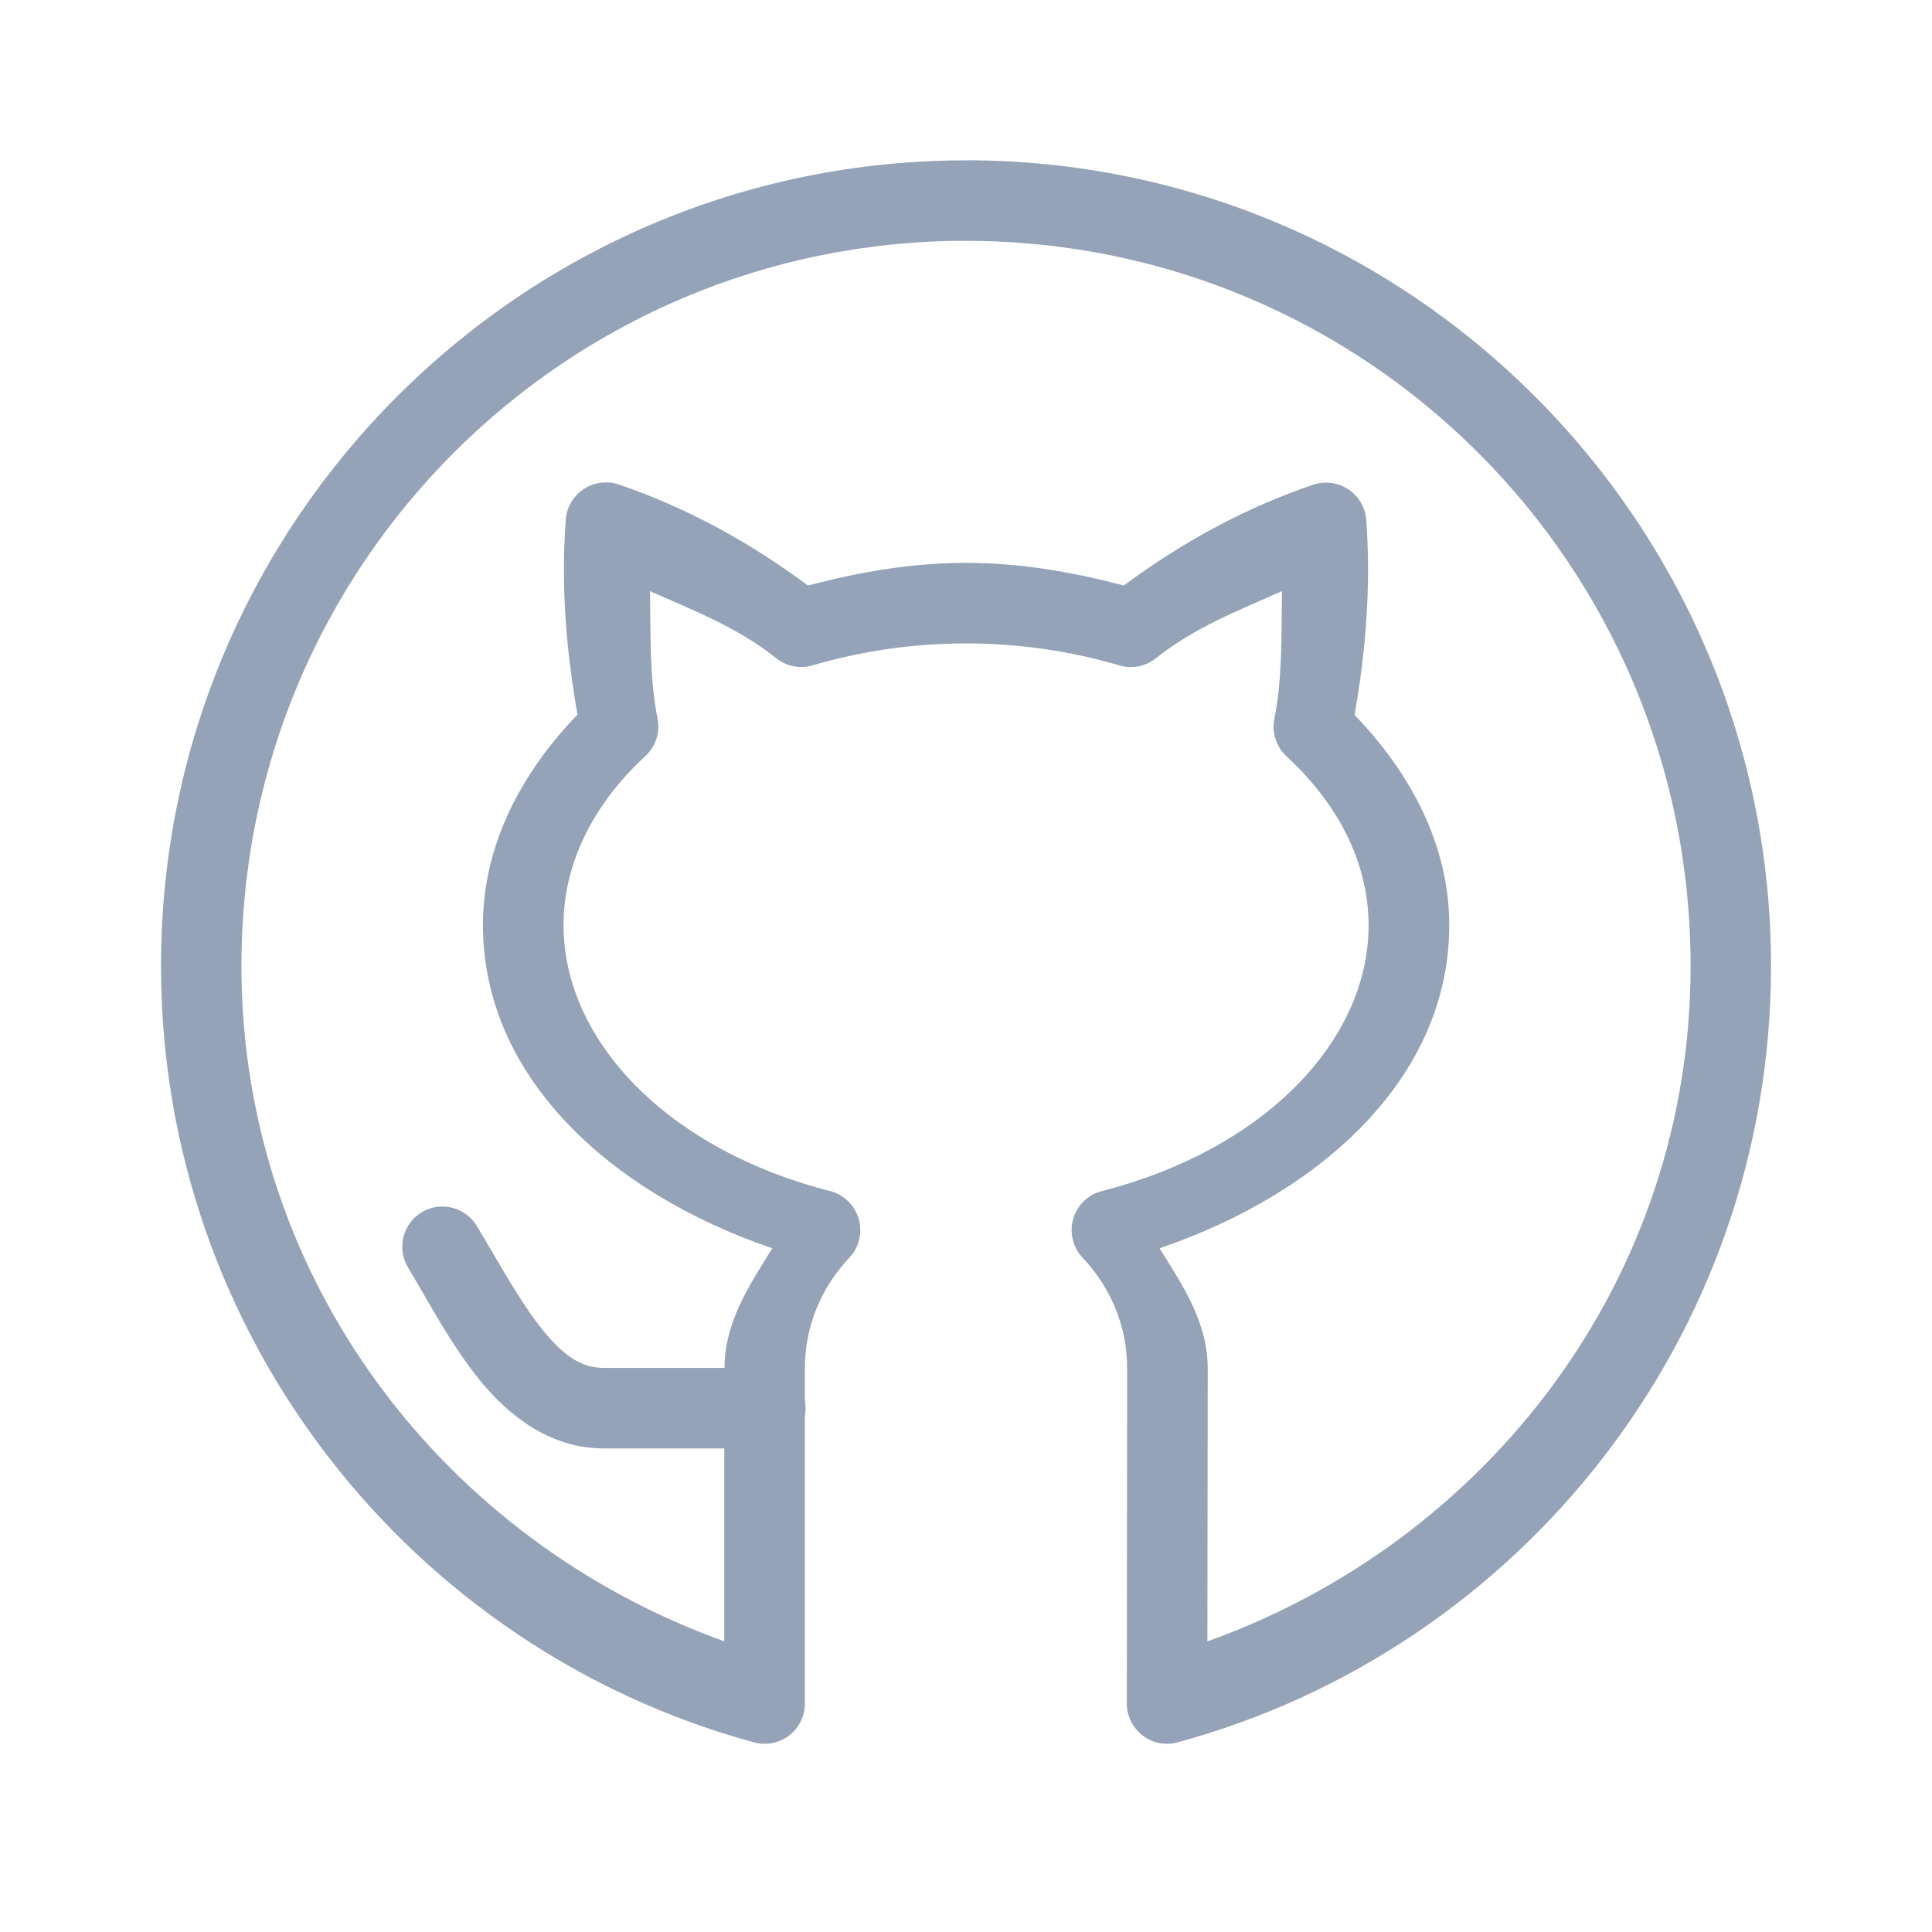 <svg xmlns="http://www.w3.org/2000/svg" xmlns:xlink="http://www.w3.org/1999/xlink" viewBox="0,0,255.994,255.994" width="64px" height="64px" fill-rule="nonzero"><g fill="#94a3b8" fill-rule="nonzero" stroke="none" stroke-width="1" stroke-linecap="butt" stroke-linejoin="miter" stroke-miterlimit="10" stroke-dasharray="" stroke-dashoffset="0" font-family="none" font-weight="none" font-size="none" text-anchor="none" style="mix-blend-mode: normal"><g transform="scale(10.667,10.667)"><path d="M12,1.992c-5.514,0 -10,4.485 -10,10.008c0,4.599 3.121,8.49 7.367,9.643c0.15,0.041 0.311,0.009 0.435,-0.085c0.124,-0.095 0.196,-0.241 0.196,-0.397v-3.576c0.012,-0.061 0.012,-0.124 0,-0.186v-0.398c0,-0.537 0.207,-1.011 0.553,-1.379c0.121,-0.129 0.165,-0.312 0.115,-0.482c-0.049,-0.17 -0.184,-0.301 -0.355,-0.345c-1.991,-0.506 -3.311,-1.85 -3.311,-3.303c0,-0.759 0.362,-1.496 1.016,-2.1c0.128,-0.118 0.186,-0.294 0.152,-0.465c-0.101,-0.508 -0.085,-1.049 -0.094,-1.584c0.539,0.239 1.088,0.449 1.566,0.832c0.127,0.102 0.296,0.136 0.453,0.09c0.59,-0.173 1.232,-0.273 1.906,-0.273c0.674,0 1.315,0.1 1.904,0.273c0.157,0.047 0.327,0.014 0.455,-0.088c0.478,-0.383 1.028,-0.595 1.566,-0.834c-0.009,0.535 0.008,1.076 -0.094,1.584c-0.035,0.171 0.022,0.348 0.15,0.467c0.655,0.604 1.02,1.339 1.02,2.1c0,1.452 -1.321,2.793 -3.312,3.301c-0.172,0.044 -0.308,0.175 -0.357,0.345c-0.049,0.17 -0.005,0.354 0.117,0.483c0.345,0.367 0.553,0.841 0.553,1.377l-0.004,4.16c-0,0.156 0.073,0.303 0.197,0.398c0.124,0.095 0.285,0.126 0.436,0.084c4.248,-1.152 7.369,-5.043 7.369,-9.643c0,-5.523 -4.486,-10.008 -10,-10.008zM12,2.992c4.974,0 9,4.025 9,9.008c0,3.9 -2.53,7.145 -6.002,8.389l0.004,-3.389c0,-0.578 -0.313,-1.036 -0.598,-1.494c2.028,-0.692 3.598,-2.137 3.598,-4.012c0,-0.988 -0.473,-1.885 -1.176,-2.613c0.137,-0.784 0.206,-1.586 0.145,-2.424c-0.012,-0.154 -0.094,-0.294 -0.223,-0.379c-0.129,-0.085 -0.289,-0.106 -0.436,-0.057c-0.821,0.279 -1.609,0.7 -2.352,1.252c-0.619,-0.163 -1.269,-0.281 -1.961,-0.281c-0.694,0 -1.344,0.119 -1.963,0.281c-0.742,-0.552 -1.528,-0.975 -2.348,-1.254c-0.146,-0.05 -0.308,-0.029 -0.437,0.056c-0.129,0.085 -0.212,0.225 -0.223,0.38c-0.064,0.839 0.009,1.639 0.145,2.422c-0.703,0.729 -1.174,1.627 -1.174,2.615c0,1.875 1.566,3.322 3.594,4.014c-0.283,0.457 -0.591,0.913 -0.594,1.486h-1.5c-0.276,0 -0.495,-0.147 -0.764,-0.479c-0.269,-0.332 -0.53,-0.816 -0.809,-1.279c-0.095,-0.162 -0.272,-0.256 -0.459,-0.246c-0.176,0.01 -0.333,0.112 -0.414,0.268c-0.081,0.156 -0.074,0.344 0.018,0.493c0.258,0.429 0.526,0.947 0.887,1.393c0.361,0.445 0.874,0.85 1.541,0.85h1.498v2.396c-3.47,-1.244 -5.998,-4.49 -5.998,-8.389c0,-4.983 4.026,-9.008 9,-9.008z"></path></g></g></svg>